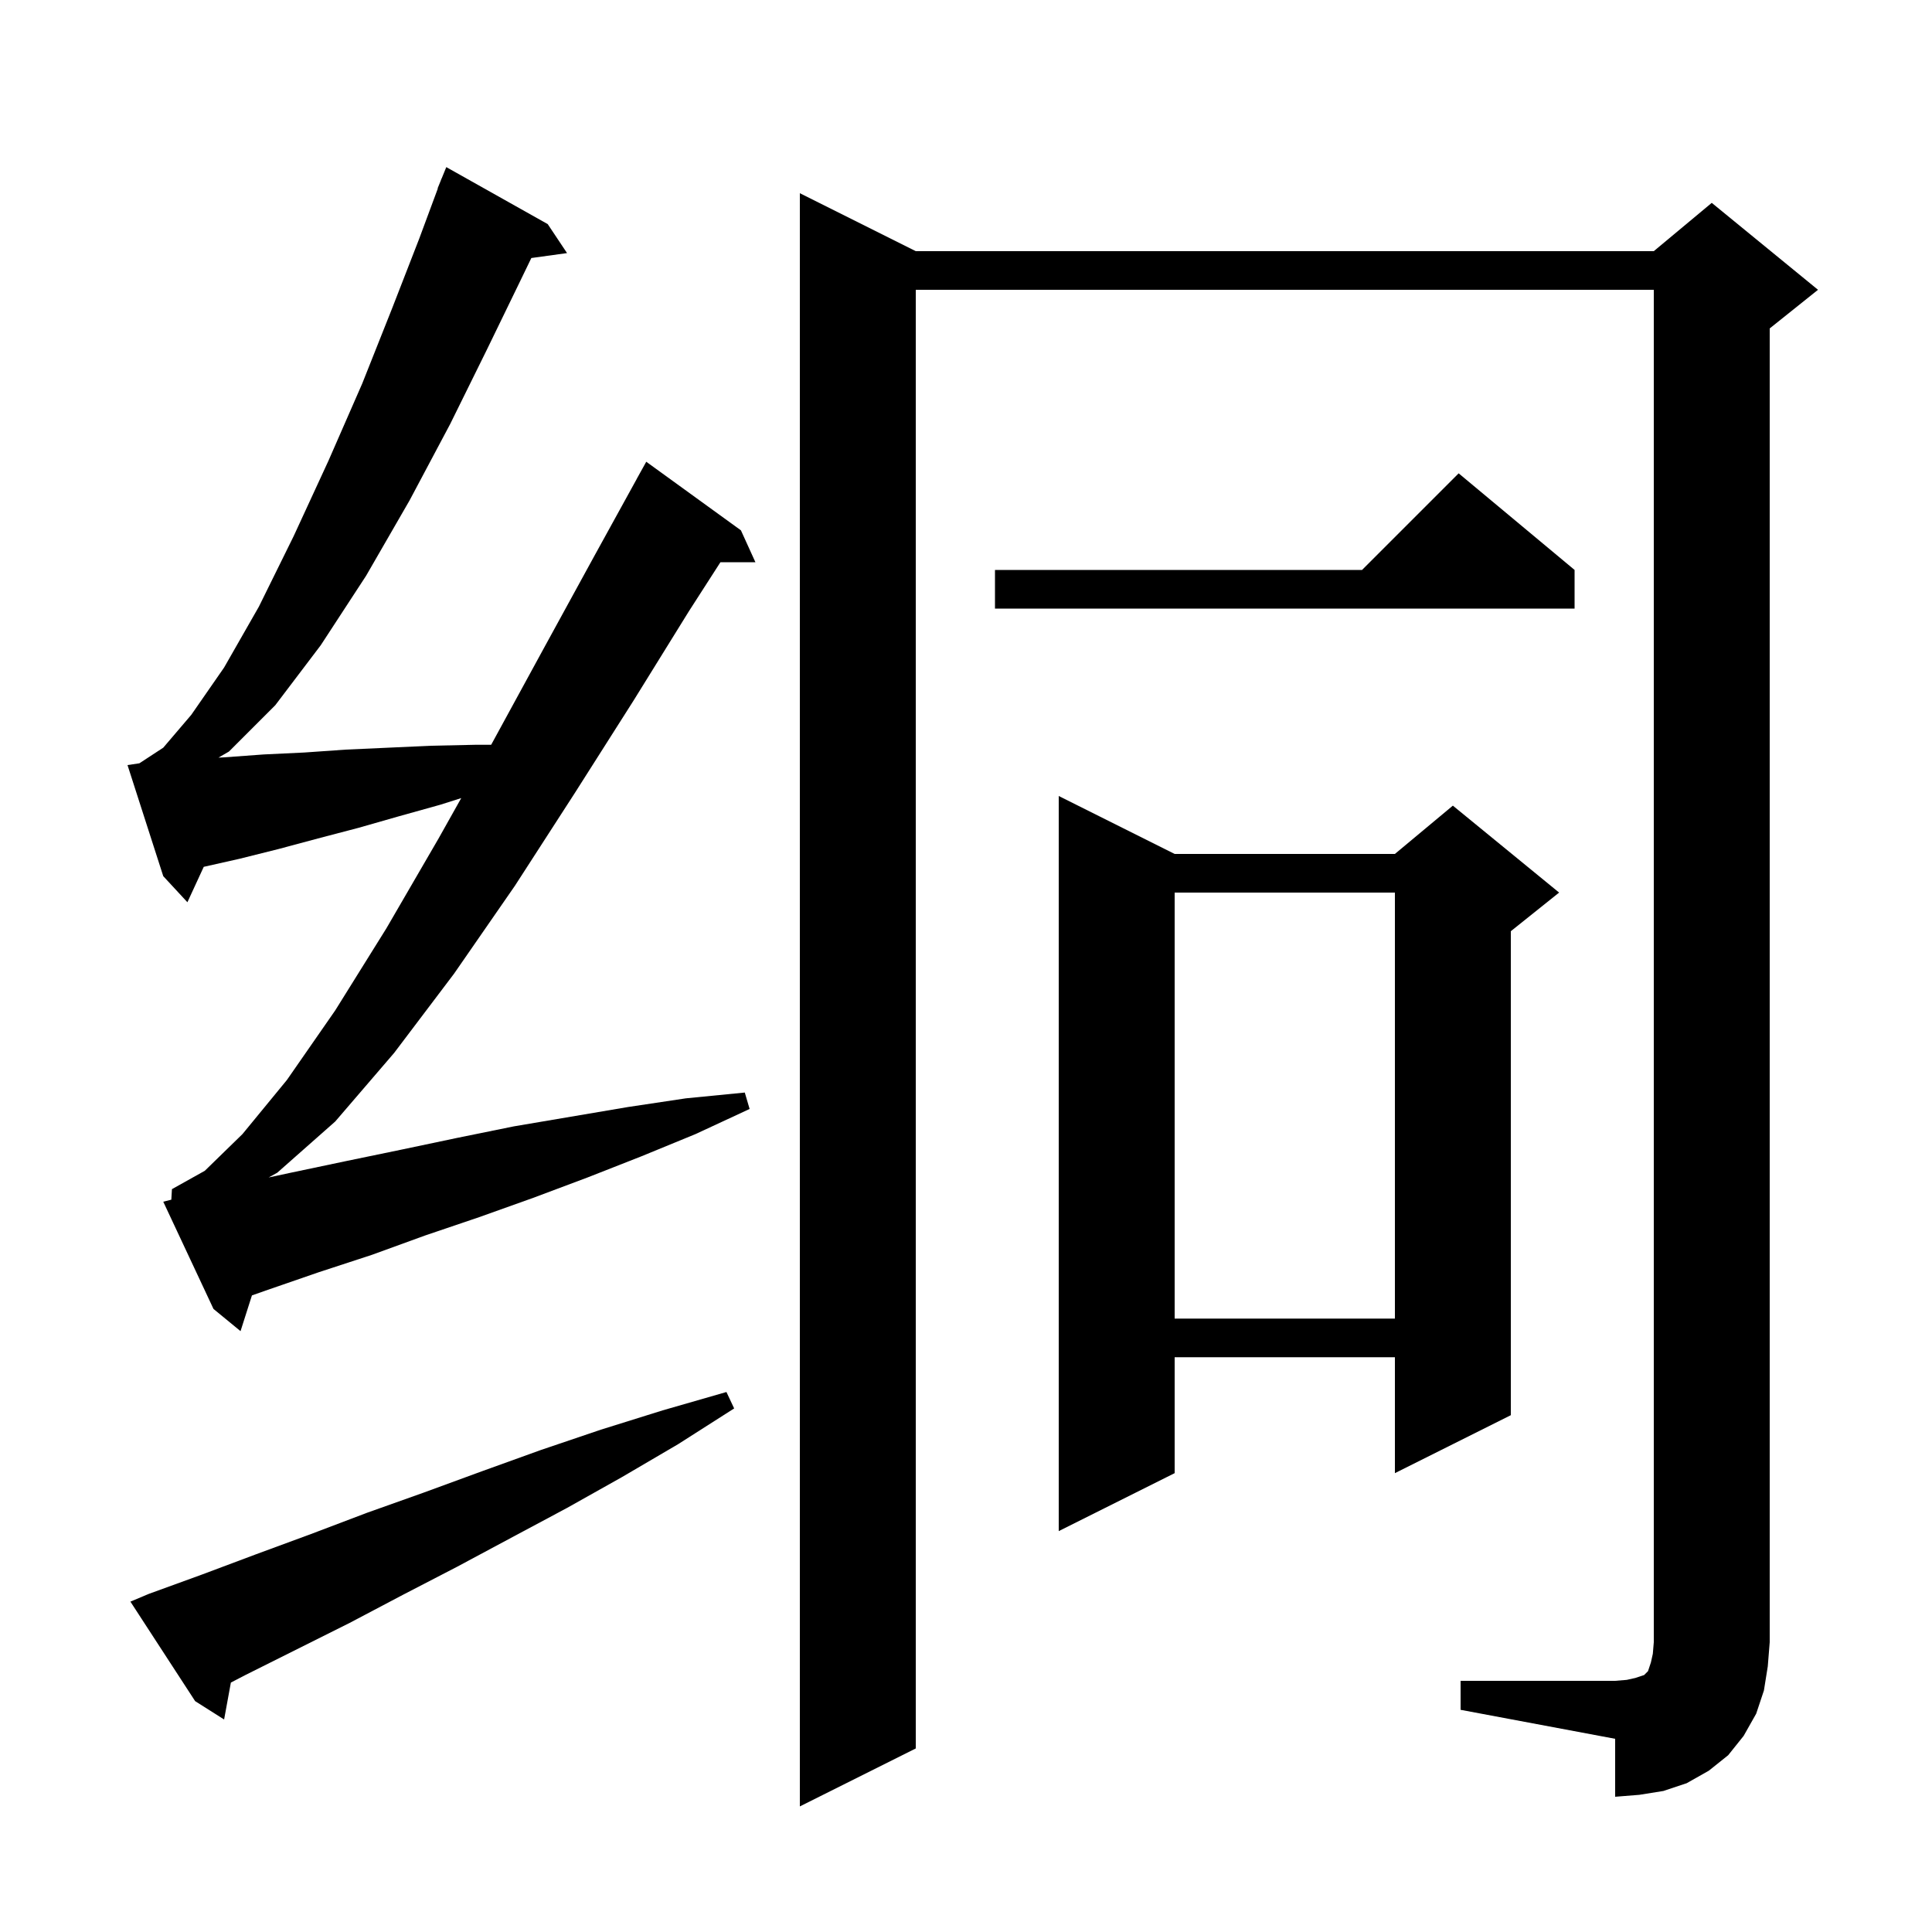 <svg xmlns="http://www.w3.org/2000/svg" xmlns:xlink="http://www.w3.org/1999/xlink" version="1.1" baseProfile="full" viewBox="0 0 200 200" width="200" height="200">
<g fill="black">
<path d="M 151.2 174.0 L 167.2 174.0 L 168.4 173.9 L 169.3 173.7 L 170.2 173.4 L 170.6 173.0 L 170.9 172.1 L 171.1 171.2 L 171.2 170.0 L 171.2 30.0 L 94.8 30.0 L 94.8 181.0 L 82.8 187.0 L 82.8 20.0 L 94.8 26.0 L 171.2 26.0 L 177.2 21.0 L 188.2 30.0 L 183.2 34.0 L 183.2 170.0 L 183.0 172.5 L 182.6 175.0 L 181.8 177.4 L 180.5 179.7 L 178.9 181.7 L 176.9 183.3 L 174.6 184.6 L 172.2 185.4 L 169.7 185.8 L 167.2 186.0 L 167.2 180.0 L 151.2 177.0 Z M 15.4 165.0 L 20.9 163.0 L 26.5 160.9 L 32.2 158.8 L 38.0 156.6 L 43.9 154.5 L 49.9 152.3 L 56.0 150.1 L 62.2 148.0 L 68.6 146.0 L 75.2 144.1 L 76.0 145.8 L 70.2 149.5 L 64.4 152.9 L 58.7 156.1 L 52.9 159.2 L 47.3 162.2 L 41.7 165.1 L 36.2 168.0 L 25.4 173.4 L 23.9 174.179 L 23.2 178.0 L 20.2 176.1 L 13.5 165.8 Z M 121.6 88.4 L 144.4 88.4 L 150.4 83.4 L 161.4 92.4 L 156.4 96.4 L 156.4 146.5 L 144.4 152.5 L 144.4 140.5 L 121.6 140.5 L 121.6 152.5 L 109.6 158.5 L 109.6 82.4 Z M 17.736 124.191 L 17.8 123.1 L 21.2 121.2 L 25.1 117.4 L 29.7 111.8 L 34.7 104.6 L 40.0 96.1 L 45.4 86.8 L 47.748 82.617 L 45.6 83.3 L 41.3 84.5 L 37.1 85.7 L 32.9 86.8 L 28.8 87.9 L 24.8 88.9 L 21.092 89.734 L 19.4 93.4 L 16.9 90.7 L 13.2 79.2 L 14.429 79.016 L 16.9 77.4 L 19.8 74.0 L 23.2 69.1 L 26.8 62.8 L 30.4 55.5 L 34.0 47.7 L 37.5 39.7 L 40.6 31.9 L 43.4 24.7 L 45.326 19.508 L 45.3 19.5 L 45.612 18.738 L 45.7 18.5 L 45.708 18.503 L 46.2 17.3 L 56.7 23.2 L 58.7 26.2 L 55.004 26.71 L 53.8 29.2 L 50.4 36.2 L 46.6 43.9 L 42.4 51.8 L 37.9 59.6 L 33.2 66.8 L 28.5 73.0 L 23.7 77.8 L 22.615 78.429 L 23.2 78.4 L 27.3 78.1 L 31.5 77.9 L 35.8 77.6 L 44.6 77.2 L 49.2 77.1 L 50.844 77.1 L 50.9 77.0 L 56.3 67.1 L 61.5 57.6 L 65.904 49.602 L 65.9 49.6 L 66.9 47.8 L 76.7 54.9 L 78.2 58.2 L 74.579 58.2 L 71.3 63.3 L 65.6 72.5 L 59.5 82.1 L 53.3 91.7 L 47.0 100.8 L 40.8 109.0 L 34.7 116.1 L 28.7 121.4 L 27.811 121.891 L 30.1 121.4 L 35.8 120.2 L 41.6 119.0 L 47.3 117.8 L 53.2 116.6 L 65.0 114.6 L 71.0 113.7 L 77.1 113.1 L 77.6 114.8 L 72.0 117.4 L 66.4 119.7 L 60.8 121.9 L 55.2 124.0 L 49.6 126.0 L 44.0 127.9 L 38.5 129.9 L 33.0 131.7 L 27.5 133.6 L 26.08 134.1 L 24.9 137.8 L 22.1 135.5 L 16.9 124.4 Z M 121.6 92.4 L 121.6 136.5 L 144.4 136.5 L 144.4 92.4 Z M 163.0 59.0 L 163.0 63.0 L 103.0 63.0 L 103.0 59.0 L 141.0 59.0 L 151.0 49.0 Z " />
</g>
</svg>
